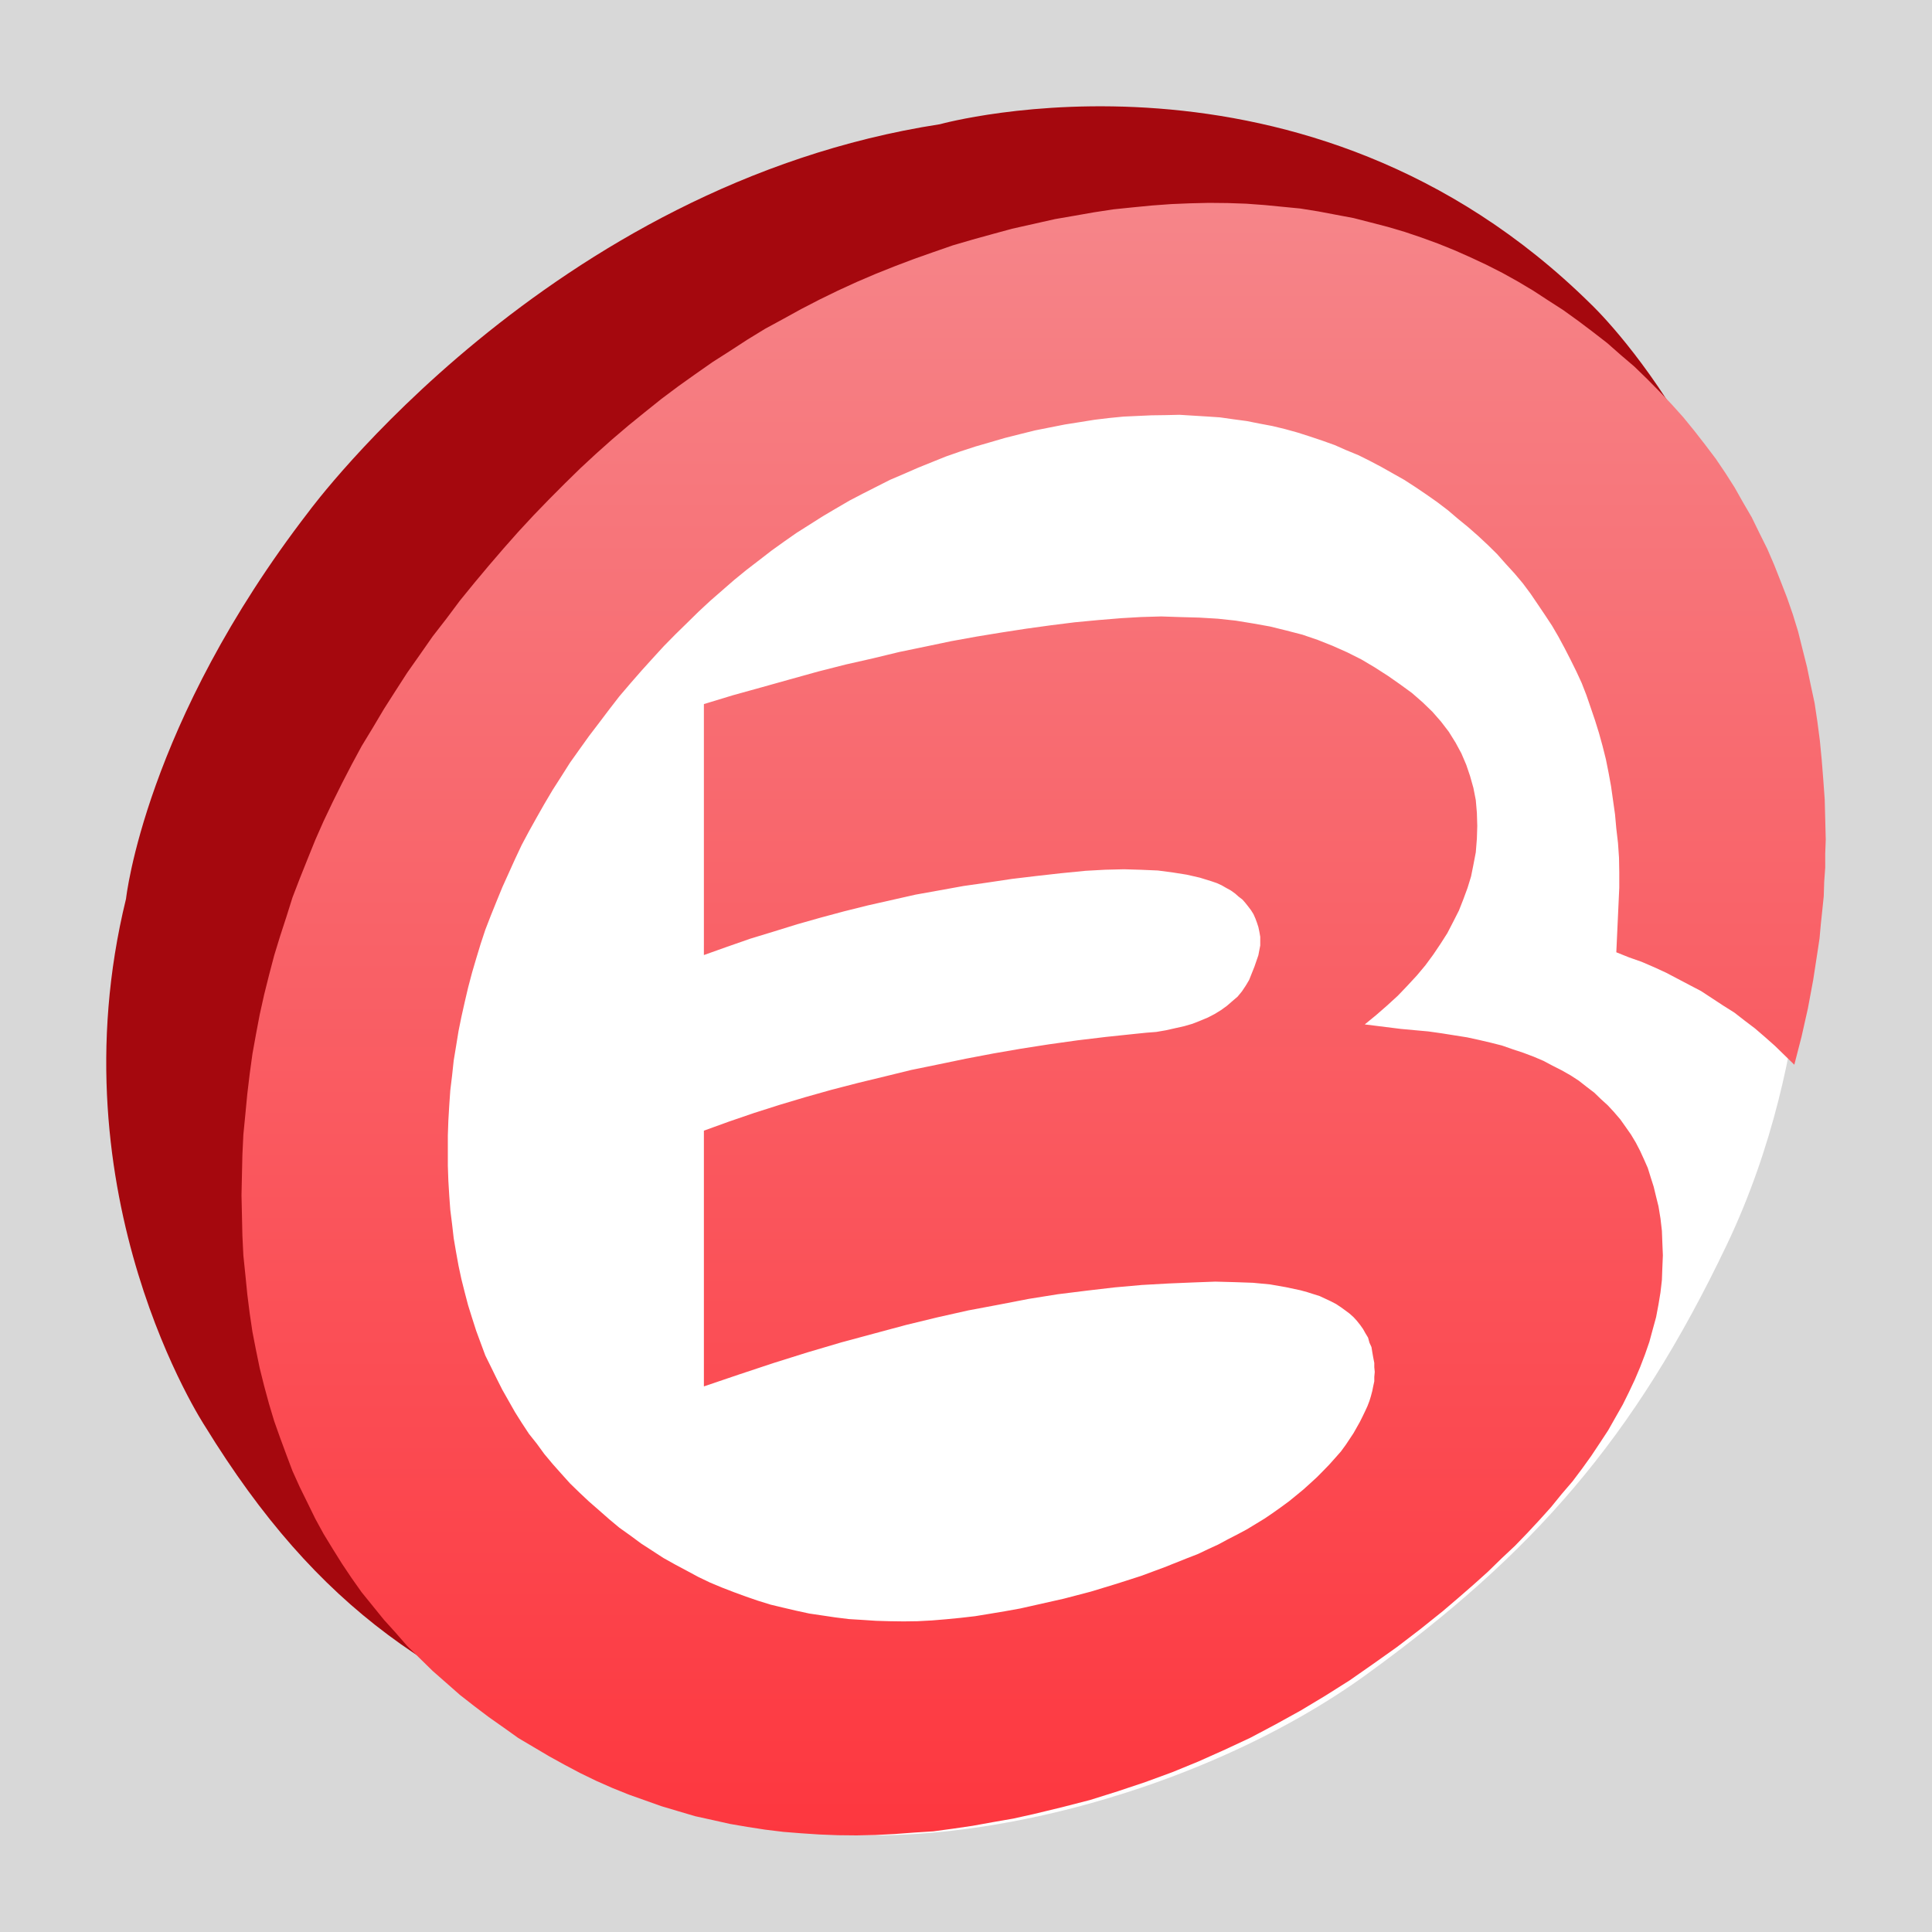 <?xml version="1.0" encoding="UTF-8"?>
<svg width="30px" height="30px" viewBox="0 0 30 30" version="1.1" xmlns="http://www.w3.org/2000/svg" xmlns:xlink="http://www.w3.org/1999/xlink">
    <rect x="0" y="0" width="30" height="30" fill="#333333" stroke="none"/>
    <title>北京银行备份 4</title>
    <defs>
        <rect id="path-1" x="0" y="0" width="30" height="30"></rect>
        <linearGradient x1="53.06%" y1="-7.702%" x2="53.06%" y2="124.312%" id="linearGradient-3">
            <stop stop-color="#F58B8F" offset="0%"></stop>
            <stop stop-color="#FF242D" offset="100%"></stop>
        </linearGradient>
    </defs>
    <g id="多色设计方案" stroke="none" stroke-width="1" fill="none" fill-rule="evenodd">
        <g id="控件库30*30" transform="translate(-416, -253)">
            <g id="北京银行备份-4" transform="translate(416, 253)">
                <mask id="mask-2" fill="white">
                    <use xlink:href="#path-1"></use>
                </mask>
                <use id="蒙版" fill="#D8D8D8" opacity="0" xlink:href="#path-1"></use>
                <g id="北京银行" mask="url(#mask-2)">
                    <g transform="translate(1.65, 1.65)">
                        <path d="M23.054,3.073 C18.625,-1.303 12.945,0.279 12.945,0.279 C6.878,1.215 3.148,6.289 3.148,6.289 C0.596,9.596 0.307,12.306 0.307,12.306 C-0.825,16.927 1.535,20.499 1.535,20.499 C3.291,23.354 5.144,24.572 8.153,25.605 C11.162,26.657 15.738,25.96 18.577,24.197 C21.417,22.398 23.151,20.57 24.739,17.307 C26.327,14.01 26.087,10.47 26.087,10.47 C25.918,5.758 23.054,3.073 23.054,3.073 Z" id="Fill-1" fill="#A5080E"></path>
                        <path d="M23.634,5.097 C19.612,1.291 14.454,2.878 14.454,2.878 C8.946,3.929 5.559,8.858 5.559,8.858 C3.241,12.142 2.979,14.75 2.979,14.75 C1.951,19.263 4.094,22.476 4.094,22.476 C5.689,25.023 7.371,25.989 10.104,26.653 C12.836,27.322 16.99,26.222 19.569,24.351 C22.148,22.48 23.722,20.701 25.164,17.678 C26.606,14.654 26.388,11.538 26.388,11.538 C26.235,7.377 23.634,5.097 23.634,5.097 Z" id="Fill-1" fill="#FFFFFF"></path>
                        <polygon id="北京银行icon" fill="url(#linearGradient-3)" points="14.065 1.902 13.768 1.983 13.453 2.07 13.145 2.16 12.843 2.265 12.545 2.37 12.247 2.483 11.944 2.604 11.652 2.729 11.36 2.863 11.075 3.002 10.789 3.15 10.513 3.302 10.233 3.454 9.955 3.624 9.686 3.799 9.418 3.97 9.145 4.161 8.884 4.347 8.622 4.543 8.366 4.748 8.11 4.956 7.855 5.173 7.606 5.395 7.361 5.622 7.121 5.857 6.878 6.101 6.638 6.349 6.398 6.608 6.174 6.861 5.941 7.132 5.715 7.402 5.491 7.677 5.281 7.958 5.069 8.231 4.868 8.519 4.673 8.796 4.492 9.077 4.312 9.359 4.141 9.647 3.966 9.935 3.809 10.226 3.659 10.516 3.516 10.804 3.375 11.1 3.246 11.392 3.126 11.689 3.006 11.989 2.892 12.285 2.797 12.587 2.7 12.885 2.608 13.185 2.528 13.489 2.452 13.793 2.383 14.103 2.325 14.409 2.27 14.714 2.227 15.028 2.19 15.337 2.16 15.651 2.129 15.968 2.114 16.28 2.107 16.59 2.1 16.909 2.107 17.223 2.114 17.538 2.129 17.845 2.16 18.145 2.19 18.447 2.227 18.741 2.27 19.032 2.325 19.314 2.383 19.596 2.452 19.872 2.528 20.152 2.608 20.418 2.7 20.677 2.797 20.94 2.892 21.192 3.006 21.444 3.126 21.688 3.246 21.933 3.375 22.169 3.516 22.4 3.659 22.629 3.809 22.853 3.966 23.075 4.141 23.291 4.312 23.502 4.492 23.701 4.673 23.909 4.868 24.1 5.069 24.297 5.281 24.483 5.491 24.668 5.715 24.843 5.941 25.014 6.174 25.178 6.398 25.338 6.638 25.48 6.878 25.622 7.121 25.756 7.361 25.883 7.606 26.002 7.855 26.112 8.11 26.215 8.366 26.306 8.622 26.397 8.884 26.475 9.145 26.552 9.418 26.612 9.686 26.672 9.955 26.718 10.233 26.761 10.513 26.795 10.789 26.817 11.075 26.836 11.36 26.847 11.652 26.85 11.944 26.844 12.247 26.828 12.545 26.806 12.843 26.787 13.145 26.746 13.453 26.701 13.768 26.644 14.084 26.589 14.399 26.519 14.842 26.412 15.277 26.3 15.707 26.165 16.134 26.022 16.552 25.869 16.957 25.703 17.371 25.518 17.769 25.332 18.161 25.124 18.552 24.908 18.931 24.68 19.308 24.442 19.673 24.187 20.042 23.925 20.404 23.648 20.756 23.366 20.996 23.161 21.229 22.958 21.454 22.756 21.665 22.55 21.874 22.354 22.069 22.152 22.255 21.952 22.434 21.753 22.6 21.549 22.768 21.353 22.916 21.156 23.059 20.957 23.194 20.754 23.322 20.559 23.434 20.361 23.548 20.161 23.645 19.965 23.735 19.774 23.817 19.581 23.893 19.383 23.961 19.187 24.013 18.995 24.066 18.802 24.103 18.605 24.134 18.417 24.156 18.225 24.163 18.034 24.171 17.843 24.163 17.649 24.156 17.463 24.134 17.272 24.103 17.082 24.066 16.933 24.028 16.776 23.983 16.635 23.937 16.487 23.877 16.351 23.817 16.22 23.75 16.091 23.675 15.966 23.593 15.849 23.51 15.732 23.412 15.618 23.314 15.512 23.208 15.416 23.106 15.317 22.984 15.224 22.864 15.13 22.736 15.047 22.6 14.97 22.458 14.898 22.319 14.824 22.167 14.759 22.008 14.699 21.845 14.645 21.673 14.585 21.499 14.541 21.32 14.499 21.132 14.458 20.936 14.427 20.735 14.395 20.53 14.366 20.32 14.347 20.103 14.327 19.542 14.257 19.719 14.112 19.892 13.961 20.057 13.81 20.206 13.654 20.353 13.495 20.485 13.337 20.605 13.174 20.718 13.006 20.824 12.84 20.913 12.668 21.004 12.489 21.072 12.316 21.138 12.137 21.193 11.958 21.229 11.778 21.266 11.585 21.283 11.372 21.289 11.175 21.283 10.972 21.266 10.774 21.229 10.585 21.177 10.4 21.118 10.226 21.042 10.048 20.951 9.88 20.847 9.713 20.726 9.555 20.593 9.403 20.44 9.255 20.275 9.111 20.094 8.979 19.907 8.848 19.697 8.713 19.488 8.589 19.269 8.479 19.042 8.378 18.813 8.287 18.573 8.205 18.326 8.141 18.07 8.078 17.807 8.031 17.537 7.987 17.258 7.957 16.972 7.94 16.68 7.932 16.381 7.922 16.071 7.931 15.76 7.949 15.397 7.979 15.038 8.013 14.663 8.06 14.286 8.112 13.903 8.171 13.513 8.235 13.121 8.306 12.72 8.39 12.314 8.474 11.9 8.574 11.48 8.669 11.052 8.778 10.617 8.899 10.174 9.023 9.73 9.146 9.28 9.283 9.28 13.18 9.639 13.052 10 12.926 10.361 12.816 10.729 12.702 11.089 12.6 11.457 12.501 11.826 12.409 12.566 12.242 12.934 12.176 13.31 12.108 13.687 12.054 14.061 11.998 14.437 11.953 14.82 11.91 15.204 11.872 15.512 11.855 15.805 11.848 16.071 11.856 16.329 11.867 16.564 11.898 16.778 11.932 16.98 11.978 17.161 12.034 17.243 12.062 17.318 12.096 17.393 12.139 17.462 12.177 17.528 12.224 17.582 12.272 17.642 12.318 17.686 12.368 17.732 12.426 17.776 12.484 17.814 12.545 17.844 12.613 17.867 12.675 17.89 12.745 17.905 12.816 17.919 12.896 17.919 13.032 17.905 13.104 17.89 13.183 17.829 13.36 17.746 13.568 17.694 13.655 17.634 13.745 17.567 13.826 17.483 13.898 17.401 13.969 17.311 14.034 17.212 14.095 17.108 14.149 16.996 14.196 16.867 14.247 16.74 14.284 16.455 14.348 16.304 14.374 16.149 14.386 15.973 14.404 15.525 14.451 15.083 14.504 14.64 14.566 14.204 14.634 13.776 14.708 13.35 14.789 12.921 14.878 12.501 14.964 12.089 15.065 11.676 15.165 11.262 15.272 10.857 15.386 10.459 15.505 10.063 15.631 9.669 15.766 9.28 15.907 9.28 19.878 9.828 19.692 10.361 19.515 10.887 19.35 11.412 19.195 11.916 19.059 12.418 18.924 12.904 18.806 13.385 18.698 13.859 18.609 14.324 18.519 14.775 18.447 15.218 18.392 15.654 18.341 16.082 18.303 16.492 18.28 16.897 18.263 17.221 18.251 17.521 18.259 17.807 18.269 18.07 18.294 18.316 18.337 18.542 18.385 18.648 18.414 18.745 18.445 18.841 18.475 18.931 18.517 19.016 18.557 19.097 18.599 19.172 18.649 19.237 18.696 19.308 18.749 19.368 18.803 19.418 18.858 19.471 18.924 19.516 18.988 19.553 19.054 19.593 19.12 19.615 19.199 19.646 19.267 19.659 19.346 19.673 19.427 19.69 19.514 19.69 19.581 19.697 19.653 19.69 19.731 19.69 19.799 19.673 19.877 19.659 19.948 19.637 20.031 19.615 20.103 19.583 20.186 19.548 20.262 19.508 20.345 19.465 20.431 19.368 20.603 19.25 20.781 19.172 20.888 19.082 20.99 18.99 21.093 18.893 21.193 18.799 21.288 18.691 21.387 18.589 21.479 18.476 21.572 18.363 21.664 18.243 21.752 18.115 21.843 17.987 21.93 17.851 22.013 17.709 22.099 17.567 22.175 17.415 22.253 17.267 22.333 17.108 22.406 16.953 22.48 16.778 22.548 16.432 22.686 16.071 22.82 15.688 22.943 15.287 23.065 14.866 23.175 14.19 23.327 13.956 23.369 13.723 23.408 13.492 23.446 13.265 23.472 13.039 23.494 12.823 23.512 12.598 23.524 12.381 23.527 12.165 23.524 11.954 23.518 11.744 23.504 11.532 23.491 11.322 23.465 11.12 23.435 10.917 23.405 10.714 23.361 10.513 23.314 10.317 23.267 10.12 23.206 9.934 23.142 9.746 23.073 9.557 23 9.371 22.922 9.192 22.836 9.012 22.739 8.832 22.643 8.651 22.542 8.479 22.43 8.306 22.318 8.141 22.196 7.967 22.072 7.81 21.941 7.652 21.802 7.495 21.665 7.346 21.525 7.201 21.384 7.066 21.234 6.931 21.082 6.803 20.929 6.685 20.767 6.564 20.615 6.451 20.443 6.347 20.278 6.249 20.105 6.151 19.932 6.062 19.756 5.972 19.572 5.886 19.398 5.813 19.201 5.744 19.014 5.68 18.814 5.619 18.619 5.567 18.421 5.515 18.214 5.47 18.004 5.432 17.794 5.395 17.577 5.37 17.359 5.342 17.136 5.326 16.916 5.312 16.684 5.304 16.451 5.304 15.983 5.312 15.751 5.326 15.514 5.342 15.283 5.37 15.051 5.395 14.818 5.432 14.594 5.47 14.36 5.515 14.138 5.567 13.906 5.619 13.684 5.68 13.453 5.744 13.235 5.813 13.008 5.886 12.787 5.972 12.565 6.062 12.342 6.151 12.125 6.249 11.908 6.347 11.691 6.451 11.47 6.564 11.258 6.685 11.041 6.803 10.833 6.931 10.617 7.066 10.406 7.201 10.193 7.346 9.989 7.495 9.781 7.652 9.575 7.81 9.366 7.967 9.163 8.141 8.959 8.314 8.761 8.484 8.573 8.658 8.383 8.839 8.199 9.018 8.024 9.197 7.848 9.379 7.679 9.566 7.516 9.752 7.354 9.942 7.199 10.136 7.05 10.33 6.9 10.528 6.758 10.721 6.623 11.127 6.366 11.33 6.246 11.541 6.123 11.744 6.017 11.961 5.907 12.17 5.801 12.39 5.707 12.605 5.613 12.823 5.525 13.039 5.438 13.265 5.359 13.498 5.283 13.723 5.218 13.956 5.15 14.19 5.091 14.423 5.033 14.655 4.987 14.888 4.941 15.122 4.904 15.346 4.868 15.571 4.841 15.795 4.819 16.011 4.809 16.231 4.799 16.447 4.796 16.665 4.791 16.875 4.804 17.088 4.817 17.295 4.831 17.499 4.86 17.709 4.888 17.905 4.927 18.107 4.965 18.302 5.012 18.497 5.066 18.691 5.128 18.882 5.192 19.075 5.261 19.254 5.34 19.446 5.419 19.622 5.507 19.802 5.602 19.974 5.699 20.155 5.801 20.328 5.913 20.495 6.026 20.666 6.146 20.833 6.273 20.989 6.406 21.147 6.535 21.304 6.673 21.454 6.813 21.597 6.954 21.73 7.104 21.868 7.255 21.996 7.407 22.116 7.568 22.228 7.733 22.338 7.896 22.45 8.066 22.548 8.234 22.645 8.414 22.736 8.591 22.826 8.773 22.911 8.957 22.984 9.145 23.051 9.34 23.118 9.537 23.179 9.733 23.234 9.932 23.286 10.139 23.328 10.349 23.366 10.557 23.397 10.776 23.428 10.995 23.448 11.216 23.474 11.438 23.49 11.669 23.494 11.899 23.494 12.134 23.448 13.137 23.645 13.216 23.841 13.285 24.036 13.369 24.223 13.455 24.584 13.645 24.764 13.739 25.11 13.966 25.283 14.075 25.441 14.198 25.602 14.32 25.762 14.458 25.91 14.589 26.062 14.737 26.212 14.883 26.325 14.444 26.423 14.008 26.505 13.568 26.571 13.139 26.604 12.92 26.624 12.696 26.647 12.48 26.669 12.266 26.676 12.044 26.692 11.823 26.692 11.605 26.7 11.385 26.692 11.069 26.684 10.763 26.662 10.459 26.638 10.154 26.609 9.853 26.571 9.561 26.527 9.267 26.467 8.988 26.409 8.707 26.339 8.429 26.271 8.157 26.189 7.89 26.099 7.631 26 7.376 25.898 7.118 25.792 6.872 25.67 6.627 25.551 6.383 25.415 6.15 25.283 5.916 25.14 5.692 24.99 5.47 24.824 5.251 24.659 5.039 24.487 4.828 24.307 4.628 24.118 4.429 23.93 4.238 23.727 4.041 23.517 3.862 23.307 3.677 23.081 3.502 22.857 3.333 22.625 3.166 22.392 3.016 22.159 2.864 21.921 2.722 21.68 2.588 21.432 2.462 21.184 2.346 20.936 2.236 20.681 2.133 20.426 2.04 20.163 1.951 19.899 1.873 19.637 1.805 19.368 1.736 19.097 1.685 18.822 1.633 18.542 1.588 18.265 1.561 17.987 1.534 17.702 1.513 17.415 1.503 17.123 1.5 16.83 1.507 16.538 1.519 16.236 1.541 15.938 1.57 15.637 1.601 15.33 1.648 15.023 1.702 14.733 1.752"></polygon>
                    </g>
                </g>
            </g>
        </g>
    </g>
</svg>